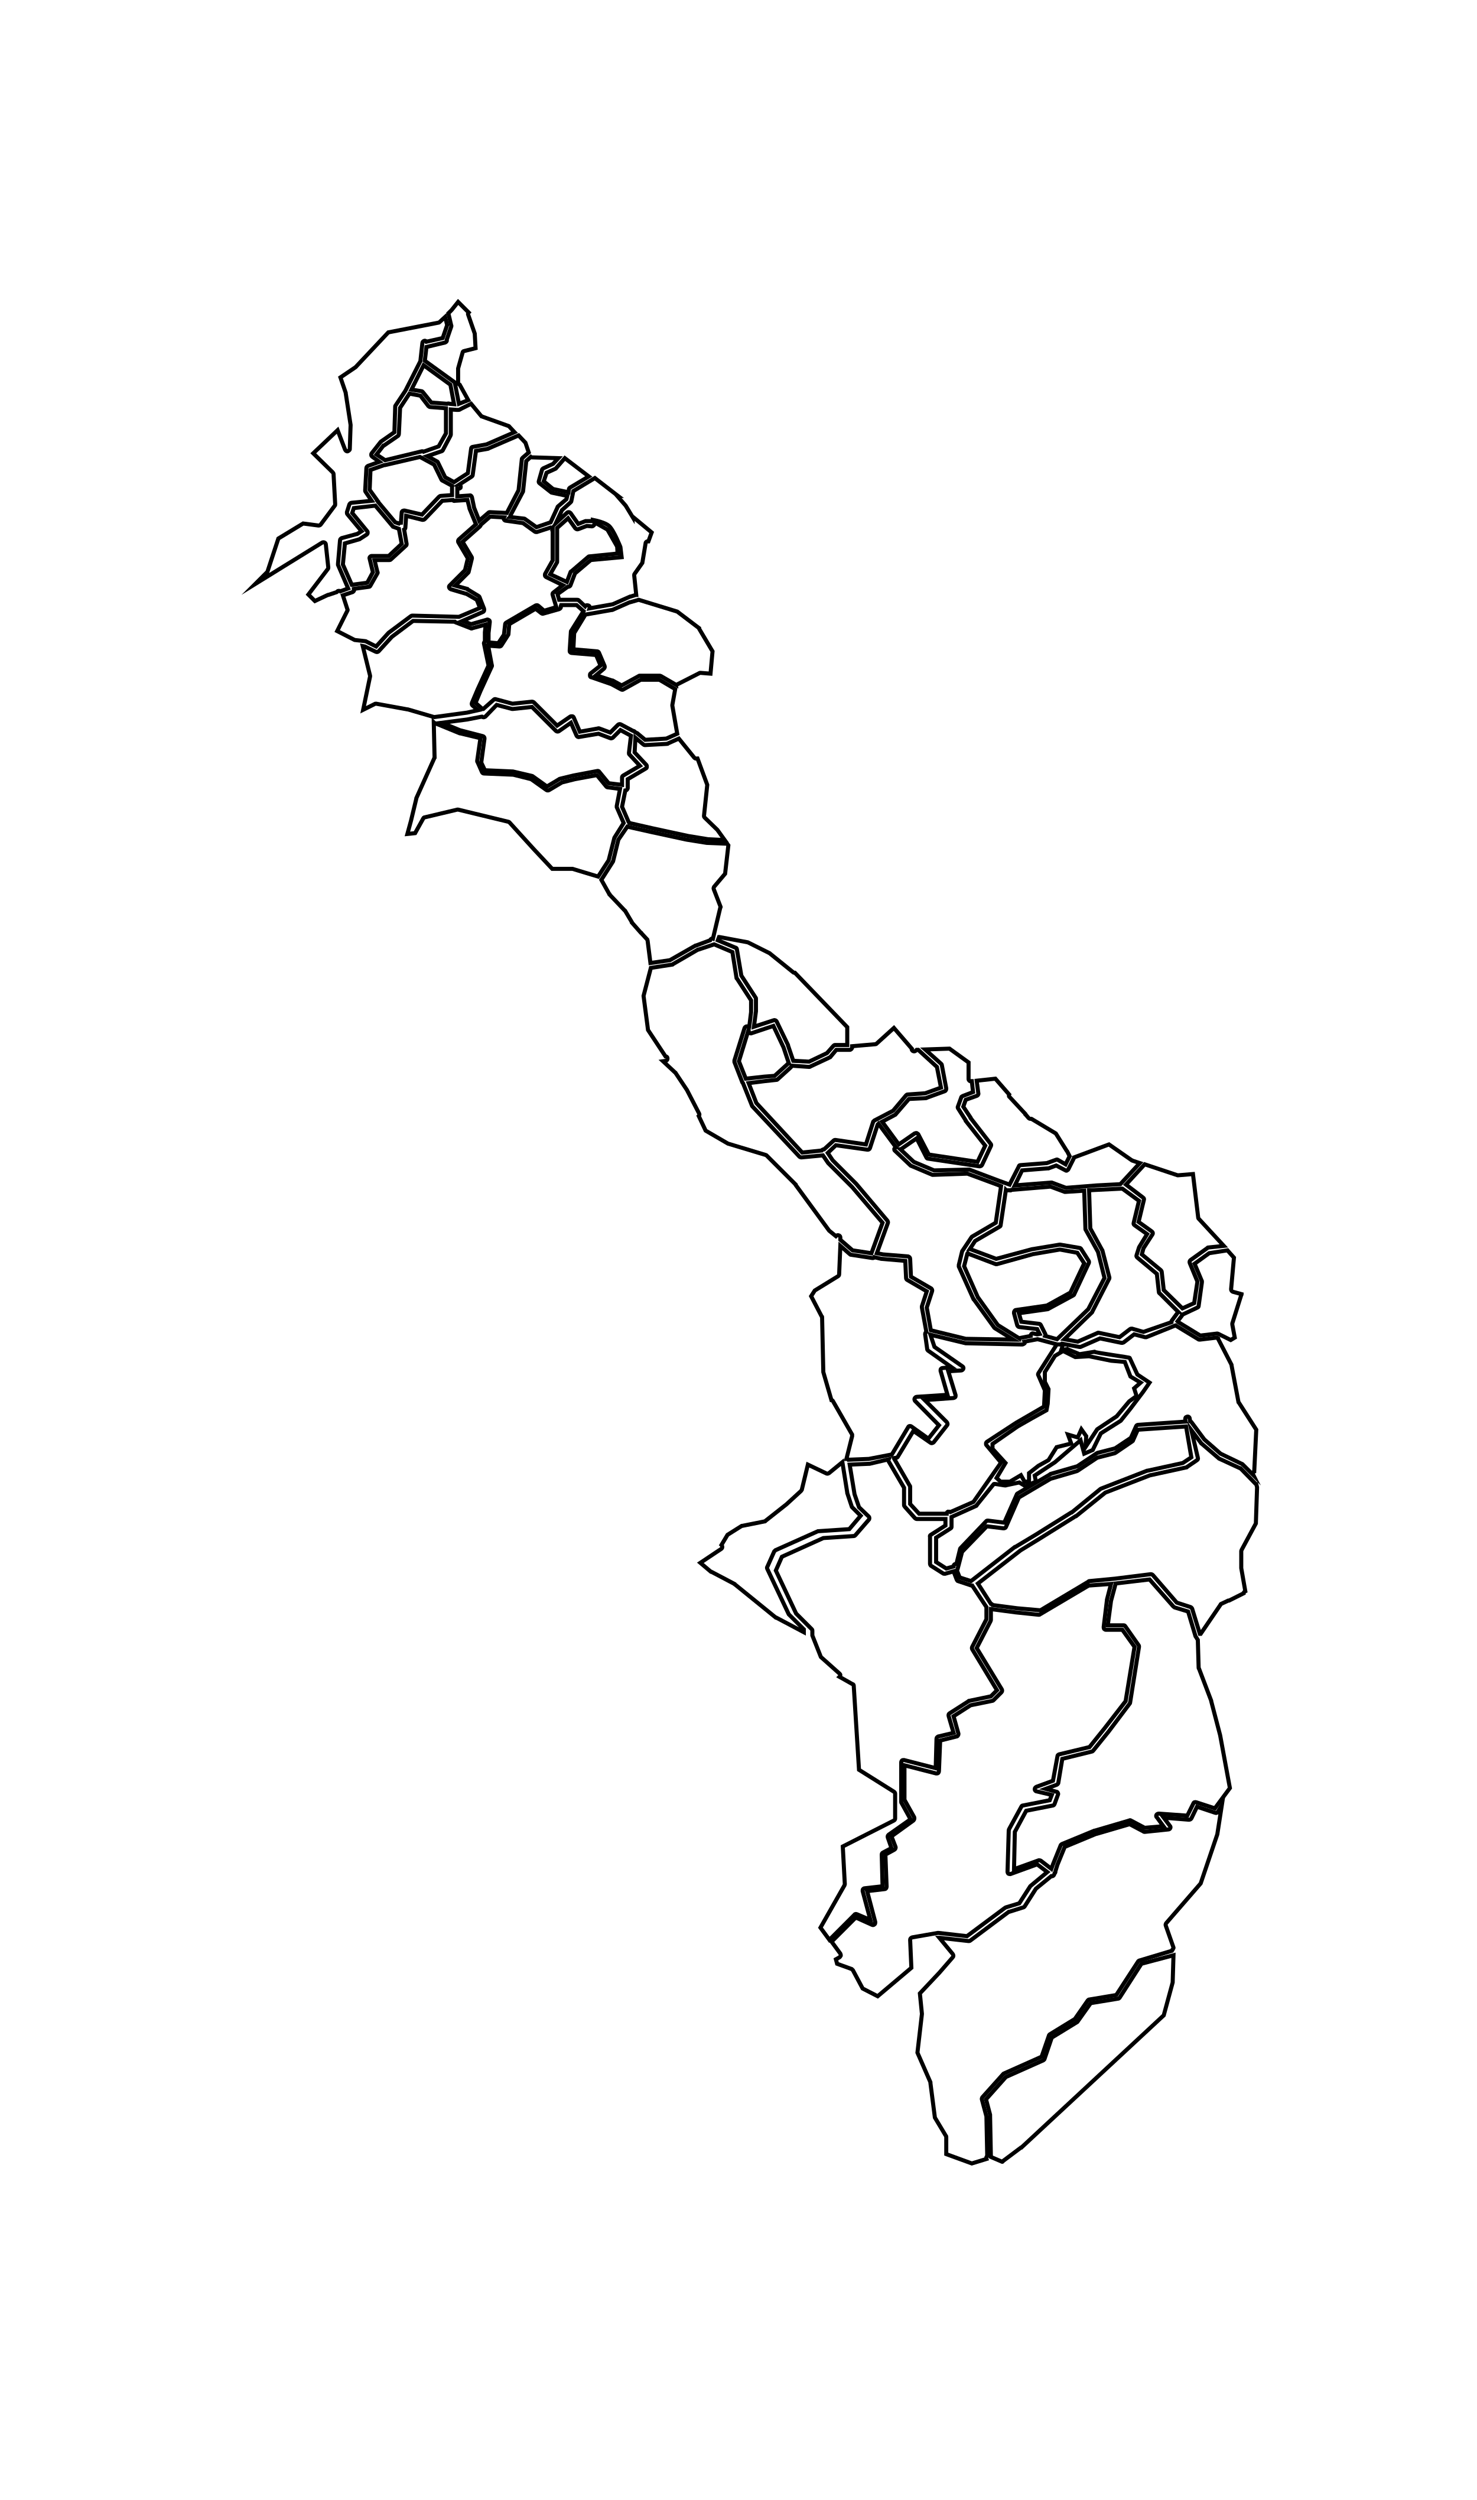 <?xml version="1.0" encoding="utf-8"?>
<!-- Generator: Adobe Illustrator 20.1.0, SVG Export Plug-In . SVG Version: 6.00 Build 0)  -->
<svg version="1.1"
	 id="bolivar" inkscape:output_extension="org.inkscape.output.svg.inkscape" inkscape:version="0.46" sodipodi:docname="departamentos_colombia_plain.svg" sodipodi:version="0.32" xmlns:cc="http://creativecommons.org/ns#" xmlns:dc="http://purl.org/dc/elements/1.1/" xmlns:inkscape="http://www.inkscape.org/namespaces/inkscape" xmlns:rdf="http://www.w3.org/1999/02/22-rdf-syntax-ns#" xmlns:sodipodi="http://sodipodi.sourceforge.net/DTD/sodipodi-0.dtd" xmlns:svg="http://www.w3.org/2000/svg"
	 xmlns="http://www.w3.org/2000/svg" xmlns:xlink="http://www.w3.org/1999/xlink" x="0px" y="0px" viewBox="0 0 364 616"
	 style="enable-background:new 0 0 364 616;" xml:space="preserve">
<style type="text/css">
	.st0{fill:none;stroke:#000000;stroke-miterlimit:10;}
</style>
<path id="divi-13655" class="st0" d="M207.6,360.3l1.2,7.5c0,0,0,0.1,0,0.1l1.1,3.3c0,0.1,0.1,0.2,0.1,0.2l2.1,2.1l-2.8,3.3
	l-7.5,0.5c-0.1,0-0.1,0-0.2,0l-10.5,4.7c-0.1,0.1-0.2,0.2-0.3,0.3l-1.7,3.8c-0.1,0.1-0.1,0.3,0,0.5l5.2,11c0,0.1,0.1,0.1,0.1,0.2
	l3.7,3.7v0.7l-6.8-3.6l0,0l-0.1,0l-10.1-8.2c0,0-0.1,0-0.1-0.1l-5.7-3l0,0l-0.1,0l-2.6-2.2l5.1-3.4c0.2-0.1,0.3-0.3,0.3-0.5
	c0-0.2-0.1-0.4-0.2-0.5l1.5-2.5l3.5-2.2h0.1l5.5-1.1c0.1,0,0.2,0,0.2-0.1l5.2-4.1c0,0,0,0,0,0l3.6-3.3c0.1-0.1,0.1-0.2,0.2-0.3
	l1.5-6.2l4.6,2.2c0.2,0.1,0.4,0,0.6-0.1L207.6,360.3z"/>
<path id="divi-13673" class="st0" d="M112.9,74.4l2.6,2.6c0,0,0,0,0,0c-0.2,0.2-0.2,0.4-0.1,0.6l1.6,4.6l0.2,3.6l-2.8,0.7
	c-0.2,0-0.4,0.2-0.4,0.4l-1.1,3.9c0,0.1,0,0.1,0,0.2v3c0,0,0,0.1,0,0.1v0.2c0,0.2,0.2,0.4,0.4,0.5h0l2.1,3.8l-2.3,0.9l-1-5.1
	c0-0.1-0.1-0.3-0.2-0.3l-7.2-5.2l0.4-3.4l4.6-1.1c0.3-0.1,0.5-0.4,0.4-0.7v0c0,0,0,0,0,0l1.1-3.2c0-0.1,0.1-0.2,0-0.3l-0.7-3
	l0.8-0.8c0,0,0,0,0,0L112.9,74.4z"/>
<path id="divi-13001" class="st0" d="M109.7,78.1l0.5,2l-1.1,3.2l-4,0.9c-0.1-0.2-0.4-0.3-0.6-0.2c-0.2,0.1-0.4,0.3-0.4,0.5
	l-0.5,4.5v0l-3.6,7.1c0,0.1-0.1,0.1-0.1,0.2l-2.4,3.6c-0.1,0.1-0.1,0.2-0.1,0.3l-0.2,6.3l-3.3,2.3c0,0-0.1,0.1-0.1,0.1l-2.2,2.8
	c-0.1,0.1-0.1,0.3-0.1,0.4c0,0.2,0.1,0.3,0.2,0.4l1.8,1.3l-2.8,1c-0.2,0.1-0.4,0.3-0.4,0.5l-0.3,5.5c0,0.1,0,0.3,0.1,0.4l1.5,2.2
	l-5,0.5c-0.2,0-0.4,0.2-0.5,0.4l-0.6,1.9c0,0.2,0,0.4,0.1,0.5l3.5,4.2l-1.1,0.7l-0.1,0l-3.7,1c-0.2,0.1-0.4,0.3-0.4,0.5l-0.5,5.8
	c0,0.1,0,0.2,0,0.3l2.5,5.8l-1.9,0.7c-0.1-0.1-0.3-0.1-0.5-0.1s-0.3,0.2-0.4,0.3c0,0,0,0,0,0l-2.1,0.7c0,0,0,0-0.1,0l-3.2,1.5
	l-1.6-1.6l4.8-6.3c0.1-0.1,0.1-0.3,0.1-0.4l-0.6-5.6c0-0.2-0.1-0.4-0.3-0.5c-0.2-0.1-0.4-0.1-0.6,0l-16.5,10.2l2.8-2.8
	c0.1-0.1,0.1-0.1,0.2-0.2l2.7-8.2l6.1-3.7l3.8,0.5c0.2,0,0.4-0.1,0.5-0.2l3.5-4.7c0.1-0.1,0.1-0.2,0.1-0.4l-0.4-7.4
	c0-0.1-0.1-0.3-0.2-0.4l-4.8-4.7l6-5.7l1.8,4.7l0.1,0.2c0.1,0.2,0.4,0.4,0.6,0.3s0.5-0.3,0.5-0.5l0.2-5.9c0,0,0-0.1,0-0.1l-1.2-7.8
	c0,0,0-0.1,0-0.1L83.9,93l3.7-2.5c0,0,0.1-0.1,0.1-0.1l8-8.5l12.4-2.4c0.1,0,0.2-0.1,0.3-0.2L109.7,78.1z"/>
<path id="divi-13222" class="st0" d="M104.4,90l6.6,4.8l0.9,4.8l-1.1-0.1l0,0c-0.2-0.1-0.4-0.1-0.6,0l-3.9-0.3l-2.1-2.6
	c-0.1-0.1-0.2-0.2-0.3-0.2l-2.5-0.4L104.4,90z"/>
<path id="divi-13683" class="st0" d="M100.9,97l2.7,0.5l2,2.6c0.1,0.1,0.3,0.2,0.4,0.2l3.9,0.3v6.2l-1.8,3.2l-3.7,1.3
	c-0.1-0.1-0.3-0.1-0.4-0.1l-9.1,2.2l-2.1-1.4l1.7-2.2l0.1,0l3.5-2.4c0.1-0.1,0.2-0.3,0.2-0.5l0.3-6.4L100.9,97z"/>
<path id="divi-13873" class="st0" d="M116.1,99.5l2.4,2.9c0.1,0.1,0.2,0.1,0.2,0.2l6.7,2.4l1.4,1.5l-6.9,3l-3.3,0.6
	c-0.3,0-0.5,0.2-0.5,0.5l-0.8,6l-3.4,2.2l-2.2-1.2l-1.8-3.7c-0.1-0.1-0.1-0.2-0.2-0.2l-2.4-1.3l3.5-1.2c0.1,0,0.2-0.1,0.3-0.2
	l1.9-3.6c0-0.1,0.1-0.2,0.1-0.3v-6.2l1.4,0.1h0.1c0.1,0,0.1,0,0.2,0h0.1h0.1c0.2,0,0.4-0.1,0.5-0.2v0L116.1,99.5z"/>
<path id="divi-13647" class="st0" d="M127.8,107.3l1.7,1.8l0.8,2.4l-1.5,1.3c-0.1,0.1-0.2,0.2-0.2,0.4l-0.8,7.6l-2.9,5.6l-4.2-0.2
	c-0.2,0-0.3,0.1-0.4,0.2l-2.2,1.9l-1.3-3.3l0-0.1l-0.5-2.4c-0.1-0.3-0.3-0.5-0.6-0.4l-3,0.2v-1.9c0.3,0.1,0.6,0,0.8-0.2
	c0.1-0.3,0-0.6-0.2-0.8l-0.1,0l3.1-2c0.1-0.1,0.2-0.2,0.2-0.4l0.8-5.9l2.9-0.5c0.1,0,0.1,0,0.2-0.1L127.8,107.3z"/>
<path id="divi-13836" class="st0" d="M103.5,112.6C103.5,112.6,103.5,112.6,103.5,112.6C103.5,112.6,103.5,112.6,103.5,112.6
	l3.5,1.9l1.8,3.7c0.1,0.1,0.1,0.2,0.2,0.2l2.4,1.3v2.3l-2.8,0.2c-0.1,0-0.3,0.1-0.4,0.2l-4.2,4.4l-4.3-1c-0.2,0-0.3,0-0.5,0.1
	c-0.1,0.1-0.2,0.2-0.2,0.4l-0.2,2.5c-0.2,0-0.3,0-0.5,0.2l-0.9-0.3l-4.2-5c0,0,0,0,0,0l0-0.1c0,0-0.1-0.1-0.1-0.1c0,0,0,0,0,0
	l-0.2-0.2l0-0.1l-1.8-2.5l0.2-4.9l3.4-1.2l0.1,0l0.1,0L103.5,112.6z"/>
<path id="divi-13760" class="st0" d="M130.8,112.6c0.1,0.1,0.2,0.1,0.3,0.1l6.5,0.2l-1.3,1.4l-2.4,1.1c-0.1,0.1-0.3,0.2-0.3,0.3
	l-0.8,2.8c-0.1,0.2,0,0.5,0.2,0.6l2.8,2.2c0.1,0.1,0.2,0.1,0.2,0.1l3.8,0.8c0,0,0,0,0,0l-0.2,0.8l-2.1,1.8c-0.1,0.1-0.1,0.1-0.1,0.2
	l-1.7,3.7l-3.5,1.2l-2.8-2c-0.1-0.1-0.2-0.1-0.2-0.1l-3.5-0.4c0.1-0.1,0.1-0.3,0.1-0.4c0,0,0,0,0,0l3-5.7c0-0.1,0.1-0.1,0.1-0.2
	l0.8-7.5L130.8,112.6z"/>
<path id="divi-13620" class="st0" d="M139.2,112.9l5.9,4.5l-4.7,2.8c-0.1,0.1-0.2,0.2-0.2,0.4l-0.1,0.7c0,0,0,0,0,0l-3.8-0.8
	l-2.3-1.9l0.7-2.1l2.2-1c0.1,0,0.1-0.1,0.2-0.2L139.2,112.9z"/>
<path id="divi-13140" class="st0" d="M146.6,117.8l-5.3,3.2l-0.5,2.5c0,0.1-0.1,0.2-0.2,0.3l-2.1,1.9l-1.5,3.2l2.8-2.6
	c0.1-0.1,0.3-0.1,0.4-0.1s0.3,0.1,0.4,0.2l1.9,2.7l1.8-0.7c0.1,0,0.1,0,0.2,0h1.6l0-0.3c1,0.2,3.1,0.7,4,1.5
	c1.2,1.1,2.8,5.2,2.8,5.2l0.3,2.5l-7.6,0.7l-3.9,3.3l-1.1,2.9c-0.1,0.3-0.4,0.4-0.7,0.4c0,0,0,0,0,0l-2.5,1.8l0.4,1.4h4.4
	c0.1,0,0.3,0,0.4,0.1l1.6,1.5c0.2-0.3,0.5-0.3,0.8-0.2c0.3,0.1,0.4,0.4,0.3,0.7l5.7-1l4.3-1.9c0,0,0,0,0.1,0l1.3-0.4c0,0,0,0,0.1,0
	h0v0l-0.5-4.8c0-0.1,0-0.3,0.1-0.4l1.9-2.7l0.8-4.8c0-0.2,0.1-0.3,0.2-0.4c0.1-0.1,0.3-0.1,0.5-0.1l0.8-2.2l-4.7-3.9v0.1l-1.7-2.8
	l-2.1-2.4h0.2L146.6,117.8z"/>
<path id="divi-13052" class="st0" d="M111.6,123.2c0.1,0.2,0.3,0.3,0.5,0.2l3.1-0.2l0.5,2c0,0,0,0.1,0,0.1l1.6,3.9l-4.2,3.7
	c-0.2,0.2-0.3,0.5-0.1,0.8l2.3,3.9l-0.7,2.9l-3.8,3.8c-0.1,0.1-0.2,0.3-0.1,0.5c0.1,0.2,0.2,0.3,0.4,0.4l3.7,1.1l0.1,0l2.6,1.5
	l0.8,2l-5.2,2.2c0,0-0.1,0-0.1,0l-11.3-0.3c-0.1,0-0.3,0-0.4,0.1l-5.5,4.1c0,0,0,0-0.1,0.1l-3,3.3l-2.4-1.2c-0.1,0-0.1-0.1-0.2-0.1
	l-2.7-0.3l-4.3-2.2l2.5-5c0.1-0.1,0.1-0.3,0-0.4l-1.1-3.4l2.4-0.8c0.1-0.1,0.3-0.2,0.3-0.3c0.1-0.1,0.1-0.3,0-0.4l0-0.1l3.7-0.5
	c0.2,0,0.3-0.1,0.4-0.3l1.7-3c0.1-0.1,0.1-0.3,0-0.4l-0.7-2.9h3.7c0.2,0,0.3-0.1,0.4-0.2l3.6-3.3c0.2-0.1,0.2-0.3,0.2-0.5l-0.6-3.5
	c0.2-0.1,0.3-0.3,0.3-0.5l0.2-2.9l4,1c0.2,0,0.4,0,0.6-0.2l4.3-4.5L111.6,123.2z"/>
<path id="divi-13062" class="st0" d="M152.2,136.4l-0.1-1.7l-2.4-4.2l-3.2-1.8l0,0.4c0,0.2-0.1,0.3-0.2,0.4
	c-0.1,0.1-0.3,0.2-0.4,0.2l-1.3-0.1l-2.1,0.8c-0.2,0.1-0.5,0-0.7-0.2l-1.8-2.5l-2.7,2.4v3.3v5c0,0.1,0,0.2-0.1,0.3l-1.6,2.8l4.1,1.9
	l0.9-2.4c0-0.1,0.1-0.2,0.2-0.2l4.2-3.6c0.1-0.1,0.2-0.1,0.3-0.1L152.2,136.4z"/>
<path id="divi-13838" class="st0" d="M92.5,124.6l4.2,5c0.1,0.1,0.2,0.1,0.2,0.2l1.4,0.5l0.7,3.7l-3.2,3h-4.2
	c-0.2,0-0.3,0.1-0.4,0.2c-0.1,0.1-0.2,0.3-0.1,0.5l0.8,3.3l-1.4,2.6l-3.8,0.5l-2.2-5l0.5-5.2l3.5-1c0.1,0,0.1,0,0.2-0.1l1.7-1.1
	c0.1-0.1,0.2-0.2,0.2-0.4c0-0.2,0-0.3-0.1-0.4l-3.7-4.5l0.4-1.2L92.5,124.6z"/>
<path id="divi-13433" class="st0" d="M120.8,127.3l3.4,0.2v0c-0.1,0.2-0.1,0.4,0,0.5c0.1,0.2,0.3,0.3,0.4,0.3l4.3,0.6l2.9,2.1
	c0.1,0.1,0.3,0.1,0.5,0.1l3.4-1.1c0.2,0.1,0.4,0.1,0.5,0v3.3v4.8l-1.8,3.2c-0.1,0.1-0.1,0.3-0.1,0.5c0,0.2,0.2,0.3,0.3,0.4l4.1,2
	l-2.3,1.8c-0.2,0.1-0.3,0.4-0.2,0.6l0.9,3l-3,0.9l-1.4-1.2c-0.2-0.2-0.4-0.2-0.7-0.1l-7.2,4.2c-0.2,0.1-0.3,0.3-0.3,0.4l-0.3,2.6
	l-1.4,2.1l-2.4-0.2V156V156l0.3-2.7c0-0.2,0-0.4-0.2-0.5s-0.4-0.2-0.5-0.1l-3.9,1.1l-2.1-0.8l5-2.2c0.3-0.1,0.4-0.5,0.3-0.8
	l-1.1-2.8c0-0.1-0.1-0.2-0.2-0.3l-2.8-1.7c0,0-0.1,0-0.1-0.1l-2.9-0.8l3.2-3.2c0.1-0.1,0.1-0.2,0.1-0.2l0.8-3.3c0-0.1,0-0.3-0.1-0.4
	l-2.2-3.7l4.3-3.8c0.1-0.1,0.2-0.3,0.2-0.4c0,0,0,0,0,0L120.8,127.3z"/>
<path id="divi-13248" class="st0" d="M157.4,147.8l9.5,2.9l5.4,4.1c0,0,0,0,0,0c0,0,0,0,0,0c0,0.1,0,0.2,0.1,0.3l3.2,5.4v0l-0.5,5.5
	l-2.5-0.2c-0.1,0-0.2,0-0.3,0.1l-5.5,2.8c0,0-0.1,0-0.1,0.1l-3.8-2.2c-0.1,0-0.2-0.1-0.3-0.1h-4.9c-0.1,0-0.2,0-0.3,0.1l-4.2,2.3
	l-2.2-1.2c0,0-0.1,0-0.1,0l-4-1.3l1.9-1.6c0.2-0.2,0.3-0.4,0.2-0.7l-1.4-3.3c-0.1-0.2-0.3-0.3-0.5-0.3l-5.8-0.5l0.2-4l2.8-4.6
	c0.1,0,0.2,0,0.2,0l6.3-1.1c0,0,0.1,0,0.1,0l4.3-1.9l0.1,0L157.4,147.8z"/>
<path id="divi-13657" class="st0" d="M138.3,149.1h3.8l1.7,1.5l-3,4.8c-0.1,0.1-0.1,0.2-0.1,0.2l-0.3,4.7c0,0.2,0,0.3,0.1,0.4
	c0.1,0.1,0.2,0.2,0.4,0.2l6,0.5l1.1,2.6l-2.4,1.9c-0.2,0.1-0.2,0.3-0.2,0.6s0.2,0.4,0.4,0.4l4.9,1.7l2.4,1.3c0.2,0.1,0.4,0.1,0.5,0
	l4.3-2.4h4.6l3.9,2.3l-0.7,3.9c0,0.1,0,0.1,0,0.2l1.2,6.9l-2.7,1.2l-5.2,0.3l-1.8-1.5c0,0-0.1-0.1-0.1-0.1l-0.6-0.3l0,0
	c-0.1-0.2-0.3-0.3-0.5-0.3c0,0,0,0,0,0l-3-1.6c-0.2-0.1-0.5-0.1-0.7,0.1l-1.9,1.9l-2.7-1c-0.1,0-0.2-0.1-0.3,0l-4.5,0.8l-1.5-3.5
	c-0.1-0.2-0.2-0.3-0.4-0.3s-0.4,0-0.5,0.1l-3.2,2.2l-5.7-5.7c-0.1-0.1-0.3-0.2-0.5-0.2l-4.8,0.5l-4.1-1.1c-0.2-0.1-0.4,0-0.5,0.1
	l-2.6,2.3c-0.1,0-0.1,0-0.2,0c0,0,0,0,0,0l-1.7-1.5l1.2-2.9l2.8-6.1c0-0.1,0.1-0.2,0-0.3l-0.9-4.8l2.8,0.2c0.2,0,0.4-0.1,0.5-0.3
	l1.6-2.5c0.1-0.1,0.1-0.2,0.1-0.2l0.2-2.5l6.5-3.8l1.4,1.1c0.2,0.1,0.3,0.2,0.5,0.1l3.9-1.1c0.3-0.1,0.5-0.4,0.4-0.7L138.3,149.1z"
	/>
<path id="divi-13442" class="st0" d="M101.8,153l10.3,0.2c0.1,0.1,0.2,0.2,0.3,0.2l3.6,1.4c0.1,0.1,0.3,0.1,0.4,0l3.3-0.9l-0.2,1.9
	c0,0,0,0,0,0.1v2.2c-0.2,0.1-0.3,0.4-0.2,0.6l1.1,5.3l-2.7,5.9c0,0,0,0,0,0l-1.4,3.3c-0.1,0.2,0,0.5,0.1,0.6l1.4,1.2l-2.7,0.6h0
	l-8.1,1.1l-6.5-1.9c0,0,0,0-0.1,0l-7.7-1.4c-0.1,0-0.3,0-0.4,0.1l-2.8,1.4l1.7-8.2c0-0.1,0-0.2,0-0.2l-1.8-7.3l0.5,0.1l2.7,1.3
	c0.2,0.1,0.5,0.1,0.7-0.1l3.2-3.5l0,0l0.1-0.1L101.8,153z"/>
<path id="divi-13654" class="st0" d="M122.4,173.7l3.8,1c0.1,0,0.1,0,0.2,0l4.7-0.5l5.9,5.9c0.2,0.2,0.5,0.2,0.7,0.1l3-2.1l1.4,3.2
	c0.1,0.2,0.4,0.4,0.6,0.3l4.8-0.8l2.9,1.1c0.2,0.1,0.4,0,0.6-0.1l1.9-1.9l2.6,1.4l-0.5,4.2c0,0.2,0,0.3,0.1,0.4l2.6,2.8l-4.1,2.4
	c-0.2,0.1-0.3,0.3-0.3,0.5v1.8l-3.3-0.4l-2.3-2.8c-0.1-0.2-0.3-0.3-0.6-0.2l-5.8,1.1c0,0,0,0,0,0l-3.3,0.8c-0.1,0-0.1,0-0.2,0.1
	l-3,1.8l-3.5-2.5c-0.1,0-0.1-0.1-0.2-0.1l-4.7-1.1c0,0-0.1,0-0.1,0l-6.8-0.3l-0.9-1.9l0.8-5.9c0-0.3-0.1-0.5-0.4-0.6l-5.4-1.4
	l-0.1,0l-4.6-1.9l6.2-0.8c0,0,0,0,0,0l3.6-0.7l0.1,0c0.2,0.2,0.5,0.2,0.8,0L122.4,173.7z"/>
<path id="divi-13244" class="st0" d="M106.9,178c0.1,0.1,0.2,0.2,0.3,0.2l6.1,2.5c0,0,0,0,0.1,0l5,1.2l-0.8,5.6c0,0.1,0,0.2,0.1,0.3
	l1.1,2.5c0.1,0.2,0.3,0.3,0.5,0.3l7.2,0.3l4.4,1.1l3.8,2.7c0.2,0.1,0.4,0.1,0.6,0l3.2-1.9l3.2-0.8h0l5.4-1l2.3,2.8
	c0.1,0.1,0.2,0.2,0.3,0.2l3.1,0.4l-0.8,4.2c0,0.1,0,0.2,0,0.3l1.7,3.9l-2.2,3.5c0,0,0,0.1-0.1,0.2l-1.4,5.5l-2.6,4l-6.3-1.9
	c-0.1,0-0.1,0-0.2,0h-4.8l-4.5-4.8l-6-6.6c-0.1-0.1-0.2-0.2-0.3-0.2l-12.4-3c-0.1,0-0.2,0-0.2,0l-8,1.9c-0.2,0-0.3,0.1-0.4,0.3
	l-2,3.6l-1.9,0.2l0.9-3.3c0,0,0,0,0,0l1.3-5.4l0,0v-0.1l4.4-9.8c0-0.1,0.1-0.2,0.1-0.2L106.9,178z"/>
<path id="divi-13894" class="st0" d="M156.6,181.8L156.6,181.8l1.9,1.6c0.1,0.1,0.3,0.2,0.4,0.2l5.5-0.3c0.1,0,0.2,0,0.2-0.1
	l2.7-1.2l3.8,4.7c0.2,0.2,0.4,0.3,0.7,0.2l0.1,0l2.4,6.5l-0.8,7.6c0,0.2,0,0.3,0.2,0.5l3,2.9l0.1,0.1l1.8,2.5l-4-0.2h-0.1l-4.9-0.8
	h0l-8.8-1.9l-5.7-1.3c0-0.1-0.1-0.2-0.2-0.3c0,0,0,0,0,0l-1.6-3.7l0.8-4c0.2,0,0.3-0.1,0.4-0.2c0.1-0.1,0.2-0.3,0.2-0.4v-2.2
	l4.4-2.6c0.2-0.1,0.3-0.2,0.3-0.4c0-0.2,0-0.4-0.1-0.5l-2.9-3.1L156.6,181.8z"/>
<path id="divi-13212" class="st0" d="M154.6,203.7l5.8,1.3l8.8,1.9c0,0,0,0,0,0l5,0.8c0,0,0,0,0.1,0l4.9,0.2l0.3,0.4l-0.8,7
	l-2.7,3.2c-0.1,0.2-0.2,0.4-0.1,0.6l1.7,4.4c0,0.1-0.1,0.1-0.1,0.2l-1.8,7.6c-0.3-0.1-0.6,0.1-0.7,0.4l-3.5,1.3c0,0-0.1,0-0.1,0
	l-6.3,3.6l-4.8,0.7l-0.7-5.5c0-0.1-0.1-0.2-0.1-0.3l-1.3-1.4c0,0,0,0,0,0c-0.1-0.2-0.2-0.3-0.3-0.3l-2.2-2.5l0-0.1l0,0l-1.6-2.7
	c0,0,0-0.1-0.1-0.1l-3.8-4l0-0.1l-0.1-0.1l-1.9-3.4l2.8-4.4c0,0,0-0.1,0.1-0.2l1.3-5.3l0,0L154.6,203.7z"/>
<path id="divi-13780" class="st0" d="M177.2,230.9c0,0,0.1,0,0.1,0l7,1.3l5.4,2.7l0.1,0.1l5.7,4.6c0.1,0.1,0.2,0.1,0.4,0.1
	l12.9,13.4v0c0,0,0,0,0,0v4.4h-3c-0.2,0-0.3,0.1-0.4,0.2l-1.6,1.8l-4.4,2.1l-3.9-0.2l-1.3-3.8c0,0,0,0,0-0.1l-2.8-5.8
	c-0.1-0.2-0.4-0.4-0.7-0.3l-4.9,1.6l0.5-3.8c0,0,0,0,0-0.1v-3c0-0.1,0-0.2-0.1-0.3l-3.5-5.4l-1.1-6.5c0-0.2-0.2-0.4-0.4-0.4
	l-4.3-1.8L177.2,230.9z"/>
<path id="divi-13430" class="st0" d="M176,232.7l4.5,1.9l1,6.3c0,0.1,0,0.2,0.1,0.2l3.5,5.4v2.8v0.1l-0.5,4c0-0.3-0.3-0.5-0.5-0.5
	c-0.3,0-0.5,0.2-0.6,0.4l-2.5,8c0,0.1,0,0.3,0,0.4l1.9,4.9c0,0.1,0.1,0.2,0.2,0.3h0l2.2,5.5c0,0.1,0.1,0.1,0.1,0.2l11.6,12.4
	c0.1,0.1,0.3,0.2,0.5,0.2l5.3-0.5l1.3,1.9c0,0,0.1,0.1,0.1,0.1l5.8,5.8l0,0l7.5,8.8l-2.7,7.4l0,0c0,0-0.1,0-0.1,0.1l-4.6-0.7l-3-2.6
	v-0.5c0-0.3-0.1-0.5-0.4-0.6c-0.2-0.1-0.5,0-0.7,0.2l-1.6-1.3l0,0l-0.1-0.1l-8.2-11.2c0,0,0,0,0-0.1l-7.2-7.2
	c-0.1-0.1-0.2-0.1-0.2-0.1l-9.3-2.8h0l-5.5-3.2l-1.7-3.6c0.2-0.2,0.2-0.4,0.1-0.6l-3-5.8c0,0,0,0,0,0l-2.8-4.2c0,0,0-0.1-0.1-0.1
	l-3-2.8l0.7-0.1c0.3-0.1,0.4-0.3,0.4-0.6c0-0.3-0.2-0.5-0.5-0.5c0,0,0,0,0,0c0,0,0,0,0,0l-4.3-6.5l-1.1-8.4l1.8-6.9l5.2-0.8
	c0.1,0,0.2,0,0.2-0.1l6.2-3.6l0.1,0L176,232.7z"/>
<path id="divi-13188" class="st0" d="M190.6,252.8l2.5,5.3h0l1.3,3.9c-0.1,0-0.3,0.1-0.3,0.2l-3.2,2.9l-2.6,0.2c0,0,0,0,0,0
	l-4.5,0.5l-1.7-4.3l2.4-7.8l0,0.3c0,0.2,0.1,0.4,0.2,0.5s0.4,0.2,0.5,0.1L190.6,252.8z"/>
<path id="divi-13468" class="st0" d="M220.3,253.3l4.4,5.1l0,0v0c-0.1,0.2,0.1,0.5,0.3,0.6c0.2,0.1,0.5,0.1,0.7-0.1l0.2-0.2h0.4
	l4.6,4.2l1,5.1l-3.9,1.4l-4.3,0.3c-0.2,0-0.3,0.1-0.4,0.2l-3.2,3.8l-4.6,2.4c-0.1,0.1-0.2,0.2-0.3,0.3l-1.8,5.6l-7.5-1.1
	c-0.2,0-0.3,0-0.5,0.2l-2.3,2.1h0c-0.2,0-0.5,0.1-0.6,0.3l-4.8,0.5l-11.3-12.2l0,0l-1.9-4.9l4-0.5l2.8-0.3c0.1,0,0.2,0,0.3-0.1
	l3.3-3c0.1-0.1,0.2-0.3,0.2-0.4l4.3,0.3c0.1,0,0.2,0,0.3-0.1l4.7-2.2c0.1,0,0.1-0.1,0.2-0.1l1.5-1.8h3.3c0.3,0,0.6-0.3,0.6-0.6v-0.3
	l5.8-0.5c0.1,0,0.2-0.1,0.3-0.2L220.3,253.3z"/>
<path id="divi-13650" class="st0" d="M234,258.4l4.7,3.4v4.1c0,0.2,0.1,0.3,0.2,0.4c0.1,0.1,0.3,0.2,0.4,0.1l0.2,0l0.3,2.7l-2.6,1
	c-0.2,0.1-0.3,0.2-0.3,0.3l-0.8,2.2c-0.1,0.2-0.1,0.3,0,0.5l1.9,3c0,0,0,0,0,0.1l4.8,6.1l-1.9,4l-12-1.8l-2.6-5
	c-0.1-0.1-0.2-0.2-0.4-0.3c-0.2,0-0.3,0-0.5,0.1l-3.9,2.7l-4.1-5.6l3.2-1.7c0.1,0,0.1-0.1,0.2-0.2l3.2-3.7l4.2-0.2
	c0.1,0,0.1,0,0.2-0.1l4.4-1.6c0.3-0.1,0.4-0.4,0.4-0.7l-1.1-5.8c0-0.1-0.1-0.2-0.2-0.3l-3.9-3.5L234,258.4z"/>
<path id="divi-13440" class="st0" d="M245.3,265.8l3.4,3.9c-0.1,0.2-0.1,0.5,0.1,0.6l3.9,4.2v0c0,0,0,0,0,0.1c0,0,0.1,0.1,0.1,0.1
	c0,0,0.1,0.1,0.1,0.1l0.6,0.7c0.2,0.2,0.4,0.2,0.6,0.2l0.1,0l6,3.6l2.7,4.3c0,0,0,0,0,0l0.1,0.1l0.6,1.2l-1,2l-1.9-1.1
	c-0.1-0.1-0.3-0.1-0.5,0l-2.2,0.8l-6.5,0.5c-0.2,0-0.4,0.1-0.4,0.3l-2.3,4.5l-2.5-0.9l-7.4-2.8c-0.1,0-0.1,0-0.2,0l-8.5,0.2l-5-2.1
	l0,0l-3.3-3.1c0,0,0,0,0.1,0l3.9-2.7l2.4,4.7c0.1,0.2,0.2,0.3,0.4,0.3l12.7,1.9c0.2,0,0.5-0.1,0.6-0.3l2.2-4.7
	c0.1-0.2,0.1-0.4-0.1-0.6l-4.9-6.3l0-0.1l-1.8-2.7l0.6-1.7l2.8-1c0.2-0.1,0.4-0.4,0.3-0.6l-0.4-3.1L245.3,265.8z"/>
<path id="divi-13549" class="st0" d="M216.5,276.9l4.3,5.8c-0.2,0.1-0.3,0.2-0.4,0.4c0,0.2,0,0.4,0.2,0.5l3.8,3.6
	c0,0,0.1,0.1,0.2,0.1l5.2,2.2c0.1,0,0.2,0,0.2,0l8.4-0.3l7.3,2.7l1,0.4l-1.3,9l-5.8,3.4c-0.1,0-0.1,0.1-0.2,0.2l-2.2,3.3
	c0,0-0.1,0.1-0.1,0.2l-0.8,3.3c0,0.1,0,0.3,0,0.4l3.6,8c0,0,0,0.1,0.1,0.1l5,6.9c0,0.1,0.1,0.1,0.2,0.2l4.5,2.8l-11.7-0.2l-8.6-2.1
	l-1-5.6l1.3-4c0.1-0.3,0-0.5-0.2-0.7l-5-2.9l-0.2-4.4c0-0.3-0.2-0.5-0.5-0.6l-6.2-0.5l-1.5-0.3l2.7-7.4c0.1-0.2,0-0.4-0.1-0.6
	l-7.7-9.1c0,0,0,0,0,0l-5.7-5.7l-0.1-0.1l-1.2-1.8l2-1.9l7.8,1.1c0.3,0,0.5-0.1,0.6-0.4l1.9-5.8L216.5,276.9z"/>
<path id="divi-13300" class="st0" d="M273.3,282l5.6,3.9c0,0,0.1,0,0.2,0.1l1.8,0.6l-4.8,5.2l-5.8,0.3c0,0,0,0,0,0l-7.6,0.6
	l-3.5-1.3c-0.1,0-0.2,0-0.2,0l-8.9,0.7l1.8-3.7l6.3-0.5c0.1,0,0.1,0,0.2,0l1.9-0.7l2.3,1.2c0.1,0.1,0.3,0.1,0.4,0s0.3-0.2,0.3-0.3
	l1.4-2.8c0,0,0-0.1,0-0.1L273.3,282z"/>
<path id="divi-13268" class="st0" d="M282.1,286.9l8.1,2.7c0.1,0,0.1,0,0.2,0l3.6-0.3l1.3,10.8c0,0.1,0.1,0.2,0.2,0.3l6.1,6.6
	l-3.8,0.4c-0.1,0-0.2,0-0.2,0.1l-4.2,3c-0.2,0.2-0.3,0.4-0.2,0.7l1.9,4.6l-0.8,5.3l-2.9,1.3l-4.6-4.5l-0.5-4.5
	c0-0.1-0.1-0.3-0.2-0.4l-4.7-3.9l0.4-1.5v0l2.2-3.4c0.2-0.3,0.1-0.6-0.2-0.8l-3.2-2.3l1.3-5.4c0.1-0.2,0-0.5-0.2-0.6l-4.2-3.2
	L282.1,286.9z"/>
<path id="divi-13074" class="st0" d="M258.9,292.4l3.5,1.3c0.1,0,0.2,0,0.2,0l4.6-0.3l0.3,9.4c0,0.1,0,0.2,0.1,0.3l3,5.4v0l1.6,6.4
	l-4,7.7l-7.7,7.4l-2.9-0.8c0.1-0.2,0.1-0.3,0-0.5l-1.1-2.2c-0.1-0.2-0.3-0.3-0.5-0.3l-4.3-0.5l-0.6-2.1l7.1-1c0.1,0,0.1,0,0.2-0.1
	l6.1-3.3c0.1-0.1,0.2-0.1,0.2-0.2l3.6-7.7c0.1-0.2,0.1-0.4,0-0.6l-1.9-3c-0.1-0.1-0.2-0.2-0.4-0.2l-4.7-0.8c-0.1,0-0.1,0-0.2,0
	l-6.6,1.1c0,0,0,0-0.1,0l-8.9,2.4l-6.4-2.4c0,0,0,0-0.1,0l1.3-2l6-3.5c0.2-0.1,0.3-0.2,0.3-0.4l1.3-8.7c0.1,0.1,0.3,0.1,0.4,0.1
	l0.5,0h0c0.2,0.1,0.4,0,0.5-0.1L258.9,292.4z"/>
<path id="divi-13667" class="st0" d="M276.6,292.9l4.1,3l-1.3,5.4c-0.1,0.2,0,0.5,0.2,0.6l3.1,2.2l-1.9,3.1c0,0,0,0.1-0.1,0.2
	l-0.6,1.9c-0.1,0.2,0,0.4,0.2,0.6l4.8,4l0.5,4.5c0,0.1,0.1,0.3,0.2,0.3l4.6,4.6c-0.1,0-0.2,0.1-0.2,0.2l-1.4,1.9
	c-0.1,0.1-0.1,0.2-0.1,0.4l-6.9,2.4l-2.8-0.8c-0.2,0-0.4,0-0.5,0.1l-2.6,2l-5.2-1.1c-0.1,0-0.2,0-0.3,0.1l-4.8,2.1l-3.3-0.6l6.8-6.6
	c0,0,0.1-0.1,0.1-0.2l4.1-8c0.1-0.1,0.1-0.3,0.1-0.4l-1.7-6.6c0-0.1,0-0.1-0.1-0.2l-2.9-5.3l-0.3-9.4l1.9-0.1l6.1-0.3
	C276.5,292.9,276.5,292.9,276.6,292.9L276.6,292.9z"/>
<path id="divi-13006" class="st0" d="M207.1,307l2.4,2.1c0.1,0.1,0.2,0.1,0.3,0.1l5.2,0.8c0.2,0,0.4,0,0.5-0.2l1.7,0.4
	c0,0,0.1,0,0.1,0l5.8,0.5l0.2,4.2c0,0.2,0.1,0.4,0.3,0.5l4.8,2.8l-1.2,3.7c0,0.1,0,0.2,0,0.3l1.1,6c-0.2,0.1-0.3,0.3-0.3,0.6
	l0.5,3.6c0,0.2,0.1,0.3,0.2,0.4l5.8,4.1l-2.2,0.2c-0.2,0-0.3,0.1-0.4,0.2c-0.1,0.1-0.1,0.3-0.1,0.5l1.7,5.9l-7.6,0.5
	c-0.2,0-0.4,0.2-0.5,0.4c-0.1,0.2,0,0.4,0.1,0.6l5.9,6l-2.6,3.3l-4.2-3c-0.1-0.1-0.3-0.1-0.4-0.1c-0.2,0-0.3,0.1-0.4,0.3l-4,6.7
	l-5.7,1.1h-0.1l-4.9,0.2c-0.1-0.2-0.3-0.2-0.5-0.2l1.4-5.6c0-0.1,0-0.3,0-0.4l-4.7-8.2c-0.1-0.2-0.2-0.3-0.4-0.3l-2-6.9v0l-0.3-13.5
	c0-0.1,0-0.2-0.1-0.2l-2.6-5l0.9-1.4l5.7-3.5c0.2-0.1,0.3-0.3,0.3-0.5L207.1,307z"/>
<path id="divi-13030" class="st0" d="M261.2,307.9l4.3,0.8l1.7,2.6l-3.4,7.2l-5.8,3.2l-7.6,1.1c-0.2,0-0.3,0.1-0.4,0.3
	c-0.1,0.1-0.1,0.3-0.1,0.5l0.8,3c0.1,0.2,0.3,0.4,0.5,0.4l4.4,0.5l0.6,1.2l-0.6,0.1l-0.9-0.2c-0.2-0.1-0.4,0-0.5,0.1
	c-0.1,0.1-0.2,0.3-0.2,0.5l-2.6,0.5c-0.1,0-0.2,0-0.2,0.1l-5.3-3.3l-4.8-6.7v0l-0.1-0.1l-3.4-7.7l0.8-3.1l0.1-0.1
	c0.1,0.1,0.2,0.2,0.3,0.2l6.6,2.5c0.1,0,0.2,0,0.3,0l9-2.5h0.1L261.2,307.9z"/>
<path id="divi-13580" class="st0" d="M302.5,308.1l1.6,1.8l-0.7,7.8c0,0.3,0.2,0.5,0.4,0.6l2.2,0.6c0,0,0,0.1-0.1,0.2l-2.2,7
	c0,0.1,0,0.2,0,0.3l0.6,3.2l-1,0.6l-3-1.5c-0.1,0-0.2-0.1-0.3-0.1l-4.2,0.5l-5.4-3.3c0,0,0,0,0,0c0-0.1-0.1-0.1-0.2-0.2l1-1.3
	c0.1-0.1,0.1-0.2,0.1-0.3c0.1,0,0.2,0,0.2-0.1l3.6-1.7c0.2-0.1,0.3-0.2,0.3-0.4l0.8-5.8c0-0.1,0-0.2,0-0.3l-1.8-4.3l3.6-2.6
	L302.5,308.1z"/>
<path id="divi-13600" class="st0" d="M289.7,326.6l5.6,3.4c0.1,0.1,0.2,0.1,0.4,0.1l4.2-0.5l0.3,0.2c0,0.1,0,0.2,0.1,0.3l3.2,6.2
	v0.1l1.7,9c0,0.1,0,0.2,0.1,0.2l4.3,6.7l-0.5,10.3c-0.3,0.1-0.4,0.4-0.3,0.7l0.1,0.2l-2.7-2.7c0,0-0.1-0.1-0.2-0.1l-5.2-2.5l0,0
	l-4-3.5l-3.2-4.3c-0.1-0.1-0.2-0.2-0.3-0.2h0l-0.1-0.6c0-0.2-0.1-0.4-0.3-0.5c-0.2-0.1-0.4,0-0.6,0.1c-0.2,0.1-0.2,0.4-0.2,0.6
	l0.1,0.5l-11.7,0.8c-0.2,0-0.4,0.1-0.5,0.3l-1.3,2.9l-3.9,2.6l-4.3,1.1c-0.1,0-0.1,0.1-0.2,0.1l-4.8,3.2h0l-6.6,1.9
	c0,0-0.1,0-0.1,0.1l-8,4.7c-0.1,0.1-0.2,0.1-0.2,0.2l-3.1,7l-4-0.5c-0.2,0-0.4,0-0.5,0.2l-6.3,6.6c-0.1,0.1-0.1,0.2-0.1,0.2
	l-0.9,3.7h0c-0.2,0-0.4,0-0.5,0.1c-0.1,0.1-0.2,0.3-0.2,0.5l-1.8,0.5l-2.5-1.6v-6l3.6-2.3c0.2-0.1,0.2-0.3,0.2-0.5v-2.3l6-2.7
	c0.1,0,0.2-0.1,0.2-0.2l4.2-5.2c0.1-0.2,3.1,0.5,3,0.3l3.3-0.7l1.5,0.9l2.6-1.1l-0.3-1.5l5-3.3l6.3-5.4l0.9,3.3l2.1-0.9l2-4.1
	l4.9-3.1l2.4-3l3.1-4.1l1.6-2.3l-3-2l-1.9-4.1c0.2-0.1-8.7-1.3-8.7-1.5l-3.7,0.6c0-0.1-3-1.2-3-1.3l-1.5,0.4l0.2-0.6
	c0.1-0.1,0.1-0.3,0.1-0.5c-0.1-0.2-0.2-0.3-0.4-0.4c0.1,0,0.1-0.1,0.2-0.1l0.1-0.1l4.3,0.8c0.1,0,0.2,0,0.3,0l4.8-2.1l5.3,1.1
	c0.2,0,0.3,0,0.5-0.1l2.6-2l2.7,0.7c0.1,0,0.2,0,0.3,0L289.7,326.6z"/>
<path id="divi-13810" class="st0" d="M229.3,328.9l8.7,2.1c0,0,0.1,0,0.1,0l13.8,0.3c0.2,0,0.3-0.1,0.5-0.2s0.2-0.3,0.1-0.5
	c0,0,0,0,0,0l3.2-0.6l0.8,0.2l4.1,1.1c-0.1,0-0.2,0.1-0.3,0.2l-4.4,6.9c-0.1,0.2-0.1,0.4,0,0.5l1.6,3.7l-0.2,4l-6.9,4c0,0,0,0,0,0
	l-7.2,4.7c-0.1,0.1-0.2,0.2-0.2,0.4c0,0.2,0,0.3,0.1,0.4l3.6,4.3l-6.8,9.7l-5.7,2.5c-0.2-0.1-0.4-0.1-0.6-0.1
	c-0.2,0.1-0.3,0.3-0.3,0.5c0,0,0,0,0,0l-0.1,0h-6.7l-2.2-2.4v-4.2c0-0.1,0-0.2-0.1-0.3l-3.8-6.6c0-0.1-0.1-0.1-0.1-0.2l0.6-0.1
	c0.2,0,0.3-0.1,0.4-0.3l3.8-6.3l4.2,2.9c0.2,0.2,0.6,0.1,0.8-0.1l3.3-4.2c0.2-0.2,0.1-0.6-0.1-0.8l-5.4-5.4l7-0.5
	c0.2,0,0.3-0.1,0.5-0.2c0.1-0.1,0.1-0.3,0.1-0.5l-1.8-5.9l3.2-0.2c0.2,0,0.4-0.2,0.5-0.4c0.1-0.2,0-0.5-0.2-0.6l-6.9-4.8
	L229.3,328.9z"/>
<path id="divi-13042" class="st0" d="M292.3,351.5l1.3,7.6l-2.1,1.4l-8.7,1.9c0,0,0,0-0.1,0l-11.3,4.4c-0.1,0-0.1,0.1-0.2,0.1
	l-7.1,5.8l-0.1,0l-8.8,5.5l-5,3c0,0,0,0-0.1,0l-10.8,8.4l-2.8-0.9l-0.7-1.8c0.1-0.1,0.2-0.2,0.2-0.3l1.1-4.2l6.1-6.3l4.1,0.5
	c0.3,0,0.5-0.1,0.6-0.3l3.2-7.3l7.8-4.6l6.5-1.9c0.1,0,0.1-0.1,0.2-0.1l4.8-3.2l4.3-1.1c0.1,0,0.1-0.1,0.2-0.1l4.1-2.8
	c0.1-0.1,0.2-0.1,0.2-0.2l1.2-2.7L292.3,351.5z"/>
<path id="divi-13473" class="st0" d="M293.6,352.4l2.4,3.2c0,0,0,0.1,0.1,0.1l4.2,3.6c0,0,0.1,0.1,0.1,0.1l5.2,2.4l0.1,0l3.7,3.8
	c0,0,0.1,0.1,0.2,0.1l0.2,0.8v0l-0.3,8.9l-3.5,6.5c0,0.1-0.1,0.2-0.1,0.3v4.1c0,0,0,0.1,0,0.1l1,5.7c-0.2,0.1-0.4,0.2-0.4,0.5
	l-3.6,1.8h-0.1c0,0-0.1,0-0.1,0c-0.1,0-0.2,0.1-0.2,0.1c0,0,0,0,0,0l-1.5,0.7c-0.1,0-0.2,0.1-0.2,0.2l-4.9,7.2h-0.1c0,0,0,0-0.1,0
	l-1.9-6.2c-0.1-0.2-0.2-0.3-0.4-0.4l-3.4-1.1l-5.9-6.8c-0.1-0.1-0.3-0.2-0.5-0.2l-8.8,1.1l-6.3,0.6c-0.1,0-0.2,0-0.2,0.1l-11.9,7.1
	l-5.7-0.5l-6.1-0.8c-0.1-0.2-0.2-0.3-0.4-0.3c0,0,0,0,0,0l-3.2-5c0,0,0,0,0,0l10.3-8l0.1-0.1l4.9-3c0,0,0,0,0,0l8.8-5.5
	c0,0,0,0,0.1,0l7.2-5.8l11.1-4.3l0.1,0l8.7-1.9c0.1,0,0.2,0,0.2-0.1l2.5-1.7c0.2-0.1,0.3-0.4,0.2-0.6L293.6,352.4z"/>
<path id="divi-13458" class="st0" d="M219,359.6c-0.1,0.2-0.1,0.4,0,0.5l3.8,6.5v4.3c0,0.1,0.1,0.3,0.2,0.4l2.5,2.8
	c0.1,0.1,0.3,0.2,0.4,0.2h7.1v1.6l-3.6,2.3c-0.2,0.1-0.3,0.3-0.2,0.5v6.6c0,0.2,0.1,0.4,0.2,0.5l3,1.9c0.1,0.1,0.3,0.1,0.5,0.1
	l2.1-0.6l0.8,2.1c0.1,0.2,0.2,0.3,0.3,0.3l3.3,1.1c0.1,0,0.1,0,0.2,0c0,0,0,0,0,0l3.5,5.3v3l-3.5,6.8c-0.1,0.2-0.1,0.4,0,0.6
	l6.1,10.1l-1.5,1.5l-5.3,1.1c-0.1,0-0.2,0-0.2,0.1l-4.7,3c-0.2,0.1-0.3,0.4-0.2,0.7l1.2,4.1l-3.8,0.9c-0.2,0.1-0.4,0.3-0.4,0.5
	l-0.2,7.3l-7.8-2c-0.2,0-0.4,0-0.5,0.1c-0.1,0.1-0.2,0.3-0.2,0.5v9.7c0,0.1,0,0.2,0.1,0.3l2.2,4l-5.4,3.8c-0.2,0.2-0.3,0.4-0.2,0.7
	l0.9,2.6l-2.1,1.1c-0.2,0.1-0.3,0.3-0.3,0.5l0.2,7.8l-4.4,0.5c-0.2,0-0.3,0.1-0.4,0.2c-0.1,0.1-0.1,0.3-0.1,0.5l1.9,7.1l-3.3-1.4
	c-0.2-0.1-0.5-0.1-0.6,0.1l-6.1,6.1c0,0,0,0-0.1,0.1l-2.2-3l5.9-10.4c0-0.1,0.1-0.2,0.1-0.3l-0.5-9.3l12.6-6.4
	c0.2-0.1,0.3-0.3,0.3-0.5V442c0-0.2-0.1-0.4-0.3-0.5l-8.6-5.4l-1.3-20.7c0-0.2-0.1-0.4-0.3-0.4l-3.2-1.8c0.1-0.1,0.2-0.3,0.2-0.4
	c0-0.2-0.1-0.3-0.2-0.4l-4.6-4.1l-2.1-5.3v-1.2c0-0.2-0.1-0.3-0.2-0.4l-3.8-3.8l0,0l-5-10.6l1.5-3.4l10.2-4.6l0,0l7.5-0.5
	c0.2,0,0.3-0.1,0.4-0.2l3.3-3.8c0.2-0.2,0.2-0.6,0-0.8l-2.4-2.3l-1.1-3.2l-1.2-7.3l4.8-0.2c0,0,0.1,0,0.1,0L219,359.6z"/>
<path id="divi-13744" class="st0" d="M283.3,389.2l5.9,6.7c0.1,0.1,0.2,0.1,0.3,0.2l3.3,1l1.8,6c0,0.1,0,0.1,0.1,0.2l0.5,0.8
	l0.2,6.9c0,0.1,0,0.1,0.1,0.2l3,7.9l0,0.1l2.2,8.4h0l2.4,13l-3.7,5l-4.6-1.5c-0.3-0.1-0.6,0-0.7,0.3l-1.5,3l-7-0.5
	c-0.2,0-0.5,0.1-0.6,0.3c-0.1,0.2-0.1,0.5,0.1,0.6l1.6,2.2l-4.6,0.4l-3.4-1.8c-0.1-0.1-0.3-0.1-0.4,0l-8.5,2.5c0,0,0,0-0.1,0l-8,3.3
	c-0.1,0.1-0.3,0.2-0.3,0.3l-1.9,4.7c0,0,0,0,0,0l-0.4,1.1l-2.6-2c-0.2-0.1-0.4-0.1-0.5-0.1l-6.1,2.2l0.2-9.2l2.8-5.2l6.6-1.3
	c0.2,0,0.3-0.2,0.4-0.4l0.8-2.2c0.1-0.2,0.1-0.3,0-0.5c-0.1-0.2-0.2-0.3-0.4-0.3l-2.6-0.7l2.7-1c0.2-0.1,0.3-0.2,0.4-0.4l1-6
	l7.3-1.8c0.1,0,0.2-0.1,0.3-0.2l3.8-4.7c0,0,0,0,0,0l5.2-6.9c0.1-0.1,0.1-0.2,0.1-0.2l2.2-13.8c0-0.1,0-0.3-0.1-0.4l-3.3-4.7
	c-0.1-0.2-0.3-0.2-0.5-0.2h-3.8l0.8-6l1.1-4.1c0-0.1,0-0.1,0-0.2L283.3,389.2z"/>
<path id="divi-13688" class="st0" d="M273.8,390.3l-1,3.9c0,0,0,0,0,0.1l-0.8,6.6c0,0.2,0,0.3,0.1,0.5c0.1,0.1,0.3,0.2,0.4,0.2h4.1
	l3,4.2l-2.2,13.4l-5.2,6.7l-3.7,4.6l-7.5,1.8c-0.2,0.1-0.4,0.2-0.4,0.5l-1.1,6l-4.1,1.5c-0.2,0.1-0.4,0.3-0.4,0.6
	c0,0.2,0.2,0.5,0.4,0.5l3.8,0.9l-0.5,1.3l-6.6,1.3c-0.2,0-0.3,0.1-0.4,0.3l-3,5.5c0,0.1-0.1,0.2-0.1,0.3l-0.3,10.2
	c0,0.2,0.1,0.4,0.2,0.5c0.2,0.1,0.4,0.1,0.5,0.1l6.6-2.4l2.5,1.9l-4.1,3.4c0,0-0.1,0.1-0.1,0.1l-2.7,4.2l-3.3,1
	c-0.1,0-0.1,0.1-0.2,0.1l-9.4,7l-7-0.8c-0.1,0-0.1,0-0.2,0l-6.3,1.1c-0.3,0.1-0.5,0.3-0.5,0.6l0.3,6.9l-8.3,7l-3.7-1.9l-2.4-4.5
	c-0.1-0.1-0.2-0.2-0.3-0.3l-3.6-1.3l-0.3-1.1l0.9-0.5c0.1-0.1,0.2-0.2,0.3-0.4c0-0.2,0-0.3-0.1-0.5l-2.2-3c0.1,0,0.2,0,0.2-0.1
	l5.8-5.8l4,1.8c0.2,0.1,0.4,0.1,0.6-0.1c0.2-0.1,0.2-0.4,0.2-0.6l-2-7.6l4.3-0.5c0.3,0,0.5-0.3,0.5-0.6l-0.3-7.9l2.2-1.2
	c0.2-0.1,0.4-0.4,0.3-0.7l-1-2.6l5.4-3.9c0.2-0.2,0.3-0.5,0.2-0.8l-2.4-4.3V435l7.8,2c0.2,0,0.4,0,0.5-0.1c0.1-0.1,0.2-0.3,0.2-0.5
	l0.3-7.5l4-1c0.2,0,0.3-0.1,0.4-0.3c0.1-0.1,0.1-0.3,0.1-0.4l-1.2-4.3l4.2-2.7l5.4-1.1c0.1,0,0.2-0.1,0.3-0.2l1.9-1.9
	c0.2-0.2,0.2-0.5,0.1-0.7l-6.2-10.2l3.4-6.6c0-0.1,0.1-0.2,0.1-0.3v-2.7l6,0.8c0,0,0,0,0,0l5.8,0.6c0.1,0,0.2,0,0.3-0.1l12-7.1
	L273.8,390.3z"/>
<path id="div-13670" class="st0" d="M301.1,444.9L300,452l-4.1,12.1l-8.5,9.8c-0.1,0.2-0.2,0.4-0.1,0.6l1.9,5.4v0v0.1l-0.2,0.4
	c0,0,0,0.1-0.1,0.1l-0.1,0.2l-8,2.4c-0.1,0-0.2,0.1-0.3,0.2l-5.4,8.3l-6.6,1.1c-0.2,0-0.3,0.1-0.4,0.2l-3.2,4.6l-6.2,3.8
	c-0.1,0.1-0.2,0.2-0.2,0.3l-1.8,5.2l-9.2,4.1c-0.1,0-0.1,0.1-0.2,0.1l-5.2,5.8c-0.1,0.2-0.2,0.4-0.1,0.6l1.1,4.1l0.2,9.8
	c-0.2,0.1-0.3,0.4-0.2,0.7l-3.6,1.1l-6.3-2.3v-4.2c0-0.1,0-0.2-0.1-0.3l-2.7-4.5l-1.1-8.5c0-0.1,0-0.1,0-0.2l-3.2-7.3l1.1-9.5
	c0,0,0-0.1,0-0.1l-0.5-5l4.8-5.1c0,0,0,0,0,0l3.3-3.8c0.2-0.2,0.2-0.5,0-0.8l-3.3-4l0.1,0l7.1,0.8c0.1,0,0.3,0,0.4-0.1l9.5-7.1h0.1
	l3.5-1.1c0.1,0,0.2-0.1,0.3-0.2l2.8-4.4l0,0l3.8-3.1h0c0.3,0.1,0.6-0.1,0.7-0.4l0.1-0.3c0.2-0.1,0.2-0.3,0.2-0.5c0,0,0,0,0,0
	l0.5-1.6v0l1.8-4.4l7.7-3.2l0.1,0l8.2-2.4l3.4,1.8c0.1,0.1,0.2,0.1,0.3,0.1l5.8-0.6c0.2,0,0.4-0.1,0.5-0.3s0.1-0.4-0.1-0.6l-1.5-2
	l6.2,0.5c0.2,0,0.5-0.1,0.6-0.3l1.4-2.9l4.5,1.5c0.2,0.1,0.5,0,0.6-0.2L301.1,444.9z"/>
<path id="divi-13160" class="st0" d="M289.2,481.8l-0.2,6.7l-2.2,8.1l-35.1,32.6l-0.1,0l-4.4,3.3c-0.1,0.1-0.1,0.2-0.2,0.2l-2.8-1.2
	l-0.2-10.2c0-0.1,0-0.1,0-0.2l-1-3.8l4.9-5.5l9.2-4.1c0.1-0.1,0.3-0.2,0.3-0.3l1.8-5.3l6.2-3.8c0.1,0,0.1-0.1,0.2-0.2l3.2-4.5
	l6.7-1.1c0.2,0,0.3-0.1,0.4-0.2l5.4-8.4L289.2,481.8z"/>
<polygon id="divi-13490" class="st0" points="258.4,342.3 257.5,340.5 257.5,339.2 257.5,338.1 260,334.1 262,332.9 265,334.4 
	268.4,334.2 273.8,335.3 277.2,335.6 278.6,339.2 281.1,340.7 279.5,342.1 280.1,344 278.3,345.3 275.2,349 270.4,352.2 
	267.5,356.6 267.7,353.9 266.5,352.2 265.6,354.2 263.2,353.5 264,355.7 260.4,356.6 258.4,359.8 255.9,361.2 253.6,363 
	253.6,365.1 252.5,365.1 251.6,363.5 248.9,365.1 246.6,365.1 245.6,364.2 247.8,360.5 244.6,357 244.6,355.8 250.8,351.5 
	254.3,349.5 257.9,347.5 258.2,345.9 "/>
</svg>
